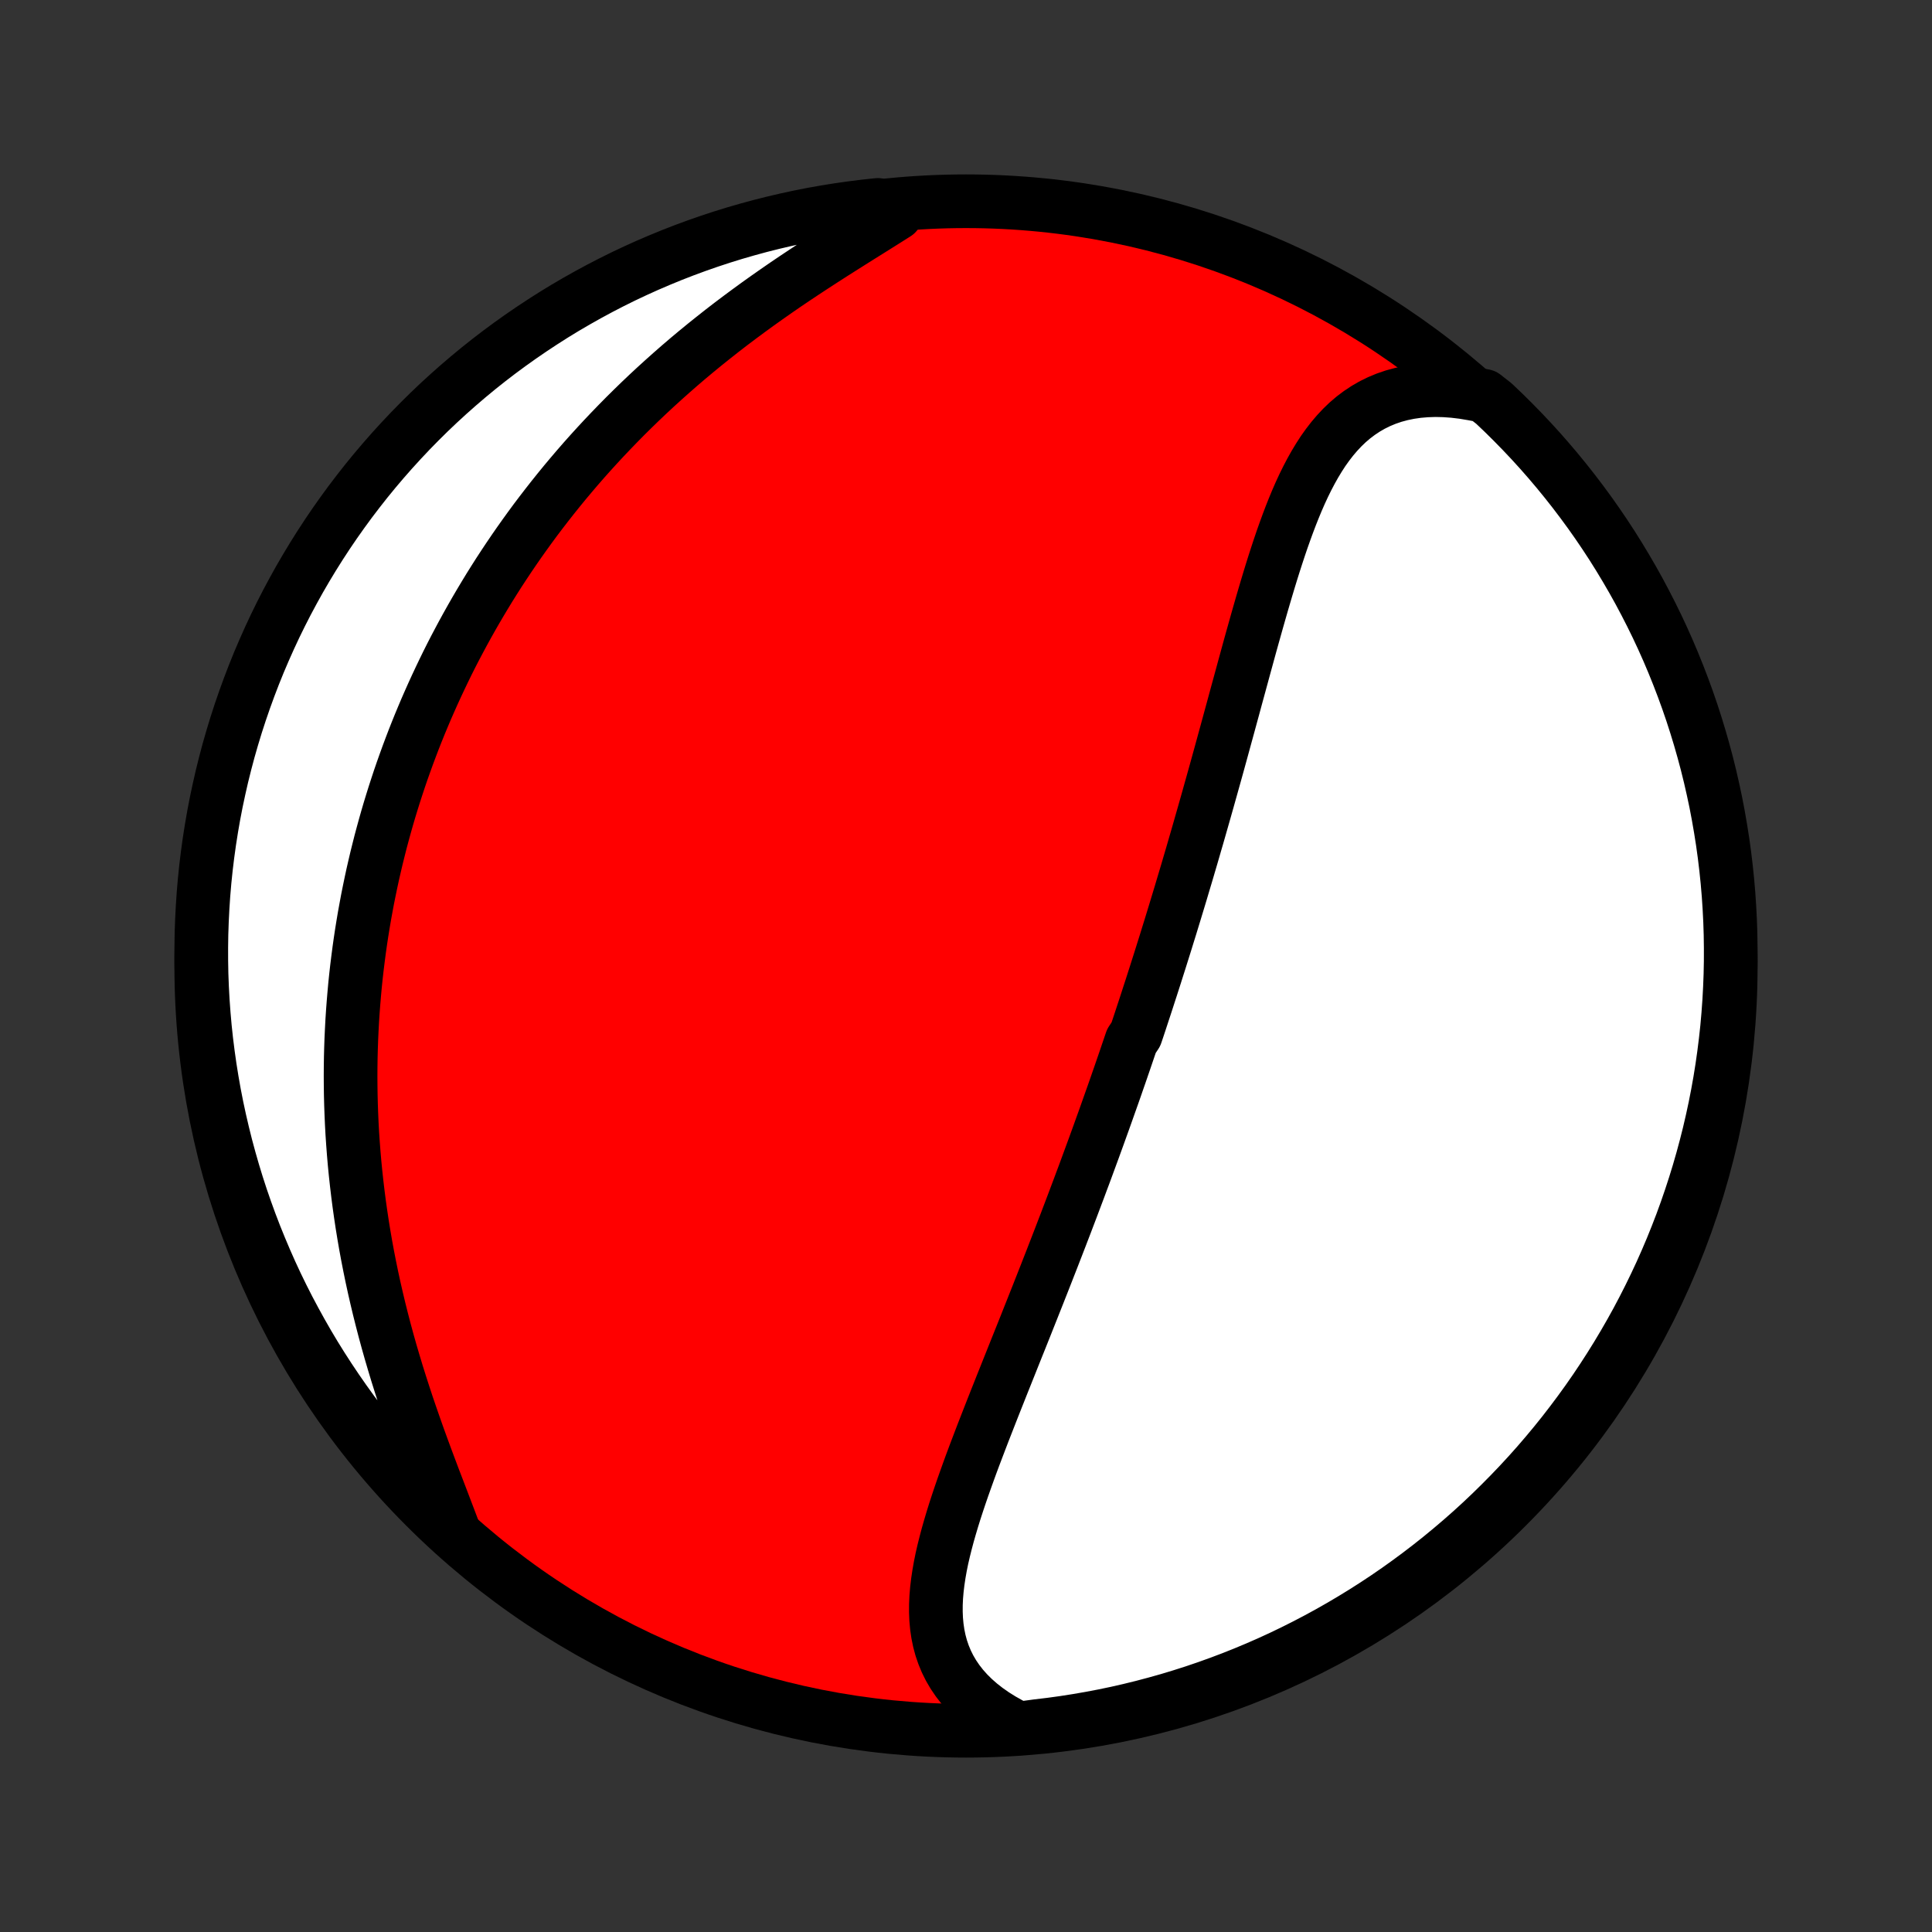 <?xml version="1.0" encoding="utf-8" standalone="no"?>
<!DOCTYPE svg PUBLIC "-//W3C//DTD SVG 1.1//EN"
  "http://www.w3.org/Graphics/SVG/1.1/DTD/svg11.dtd">
<!-- Created with matplotlib (http://matplotlib.org/) -->
<svg height="72pt" version="1.1" viewBox="0 0 72 72" width="72pt" xmlns="http://www.w3.org/2000/svg" xmlns:xlink="http://www.w3.org/1999/xlink">
 <rect x="0" y="0" width="72" height="72" fill="#333333" stroke="none"/>
 <defs>
  <style type="text/css">
*{stroke-linecap:butt;stroke-linejoin:round;}
  </style>
 </defs>
 <g id="figure_1">
  <g id="patch_1">
   <path d="
M0 72
L72 72
L72 0
L0 0
z
" style="fill:none;"/>
  </g>
  <g id="axes_1">
   <g id="PatchCollection_1">
    <defs>
     <path d="
M36 -7.5
C43.558 -7.5 50.808 -10.503 56.153 -15.848
C61.497 -21.192 64.5 -28.442 64.5 -36
C64.5 -43.558 61.497 -50.808 56.153 -56.153
C50.808 -61.497 43.558 -64.5 36 -64.5
C28.442 -64.5 21.192 -61.497 15.848 -56.153
C10.503 -50.808 7.5 -43.558 7.5 -36
C7.5 -28.442 10.503 -21.192 15.848 -15.848
C21.192 -10.503 28.442 -7.5 36 -7.5
z
" id="C0_0_a811fe30f3"/>
     <path d="
M37.968 -7.582
L37.643 -7.745
L37.335 -7.918
L37.044 -8.1
L36.771 -8.291
L36.517 -8.49
L36.281 -8.697
L36.065 -8.911
L35.867 -9.133
L35.689 -9.361
L35.53 -9.595
L35.389 -9.836
L35.267 -10.082
L35.163 -10.333
L35.076 -10.588
L35.006 -10.849
L34.952 -11.113
L34.913 -11.381
L34.888 -11.652
L34.877 -11.927
L34.878 -12.205
L34.891 -12.485
L34.915 -12.768
L34.949 -13.052
L34.992 -13.339
L35.043 -13.627
L35.102 -13.918
L35.169 -14.209
L35.242 -14.501
L35.32 -14.795
L35.404 -15.089
L35.492 -15.384
L35.584 -15.68
L35.68 -15.975
L35.779 -16.271
L35.881 -16.567
L35.986 -16.863
L36.092 -17.159
L36.2 -17.455
L36.31 -17.75
L36.422 -18.045
L36.534 -18.339
L36.647 -18.633
L36.761 -18.925
L36.875 -19.217
L36.989 -19.508
L37.104 -19.799
L37.219 -20.088
L37.333 -20.376
L37.448 -20.663
L37.562 -20.949
L37.676 -21.234
L37.789 -21.517
L37.902 -21.8
L38.015 -22.081
L38.127 -22.361
L38.238 -22.639
L38.348 -22.917
L38.458 -23.193
L38.567 -23.468
L38.676 -23.742
L38.783 -24.014
L38.89 -24.285
L38.996 -24.555
L39.101 -24.824
L39.206 -25.092
L39.309 -25.358
L39.412 -25.623
L39.514 -25.887
L39.615 -26.15
L39.716 -26.412
L39.815 -26.673
L39.914 -26.933
L40.012 -27.192
L40.109 -27.45
L40.206 -27.707
L40.301 -27.963
L40.397 -28.218
L40.491 -28.473
L40.584 -28.726
L40.677 -28.979
L40.77 -29.232
L40.861 -29.483
L40.952 -29.734
L41.042 -29.985
L41.132 -30.234
L41.221 -30.484
L41.309 -30.733
L41.397 -30.981
L41.485 -31.229
L41.572 -31.477
L41.658 -31.725
L41.744 -31.972
L41.829 -32.219
L41.914 -32.466
L41.998 -32.713
L42.082 -32.96
L42.166 -33.207
L42.331 -33.454
L42.414 -33.701
L42.496 -33.948
L42.577 -34.195
L42.659 -34.443
L42.74 -34.691
L42.82 -34.939
L42.901 -35.187
L42.981 -35.436
L43.061 -35.685
L43.14 -35.935
L43.22 -36.186
L43.299 -36.437
L43.378 -36.688
L43.457 -36.94
L43.535 -37.194
L43.614 -37.447
L43.692 -37.702
L43.77 -37.957
L43.848 -38.214
L43.926 -38.471
L44.004 -38.729
L44.081 -38.988
L44.159 -39.249
L44.237 -39.51
L44.314 -39.773
L44.392 -40.037
L44.469 -40.301
L44.546 -40.568
L44.624 -40.835
L44.701 -41.104
L44.778 -41.374
L44.856 -41.646
L44.933 -41.918
L45.011 -42.193
L45.088 -42.468
L45.166 -42.746
L45.244 -43.024
L45.322 -43.304
L45.4 -43.586
L45.478 -43.869
L45.556 -44.153
L45.634 -44.439
L45.713 -44.727
L45.792 -45.016
L45.871 -45.306
L45.951 -45.598
L46.03 -45.891
L46.11 -46.185
L46.191 -46.481
L46.272 -46.778
L46.353 -47.076
L46.435 -47.375
L46.517 -47.675
L46.6 -47.977
L46.684 -48.278
L46.769 -48.581
L46.854 -48.884
L46.941 -49.188
L47.028 -49.491
L47.117 -49.795
L47.207 -50.099
L47.298 -50.402
L47.391 -50.705
L47.486 -51.007
L47.583 -51.307
L47.682 -51.607
L47.783 -51.904
L47.888 -52.2
L47.995 -52.493
L48.105 -52.783
L48.219 -53.07
L48.337 -53.354
L48.459 -53.633
L48.586 -53.907
L48.719 -54.177
L48.857 -54.44
L49.001 -54.697
L49.152 -54.947
L49.309 -55.19
L49.475 -55.423
L49.649 -55.648
L49.832 -55.863
L50.024 -56.068
L50.225 -56.261
L50.437 -56.442
L50.66 -56.61
L50.893 -56.765
L51.137 -56.906
L51.393 -57.032
L51.66 -57.143
L51.938 -57.238
L52.227 -57.316
L52.528 -57.378
L52.839 -57.423
L53.16 -57.45
L53.49 -57.461
L53.83 -57.453
L54.178 -57.428
L54.534 -57.385
L54.897 -57.324
L55.309 -57.246
L55.672 -56.962
L56.029 -56.622
L56.38 -56.275
L56.725 -55.922
L57.063 -55.564
L57.395 -55.199
L57.72 -54.829
L58.039 -54.452
L58.351 -54.07
L58.656 -53.683
L58.954 -53.29
L59.246 -52.892
L59.53 -52.489
L59.807 -52.081
L60.077 -51.668
L60.339 -51.25
L60.594 -50.827
L60.842 -50.4
L61.082 -49.969
L61.314 -49.533
L61.539 -49.093
L61.756 -48.65
L61.965 -48.202
L62.166 -47.751
L62.359 -47.296
L62.544 -46.837
L62.721 -46.376
L62.89 -45.911
L63.051 -45.443
L63.203 -44.972
L63.347 -44.499
L63.483 -44.023
L63.611 -43.544
L63.73 -43.063
L63.84 -42.58
L63.943 -42.096
L64.036 -41.609
L64.121 -41.12
L64.198 -40.63
L64.266 -40.139
L64.325 -39.646
L64.376 -39.152
L64.418 -38.657
L64.451 -38.161
L64.476 -37.665
L64.492 -37.168
L64.499 -36.671
L64.498 -36.174
L64.488 -35.676
L64.469 -35.179
L64.442 -34.682
L64.406 -34.185
L64.362 -33.689
L64.308 -33.194
L64.246 -32.699
L64.176 -32.206
L64.097 -31.713
L64.009 -31.222
L63.913 -30.733
L63.808 -30.245
L63.695 -29.758
L63.573 -29.274
L63.443 -28.792
L63.305 -28.312
L63.158 -27.834
L63.003 -27.359
L62.84 -26.886
L62.669 -26.416
L62.489 -25.949
L62.302 -25.485
L62.106 -25.024
L61.903 -24.567
L61.691 -24.113
L61.472 -23.663
L61.245 -23.216
L61.011 -22.774
L60.768 -22.335
L60.518 -21.901
L60.261 -21.471
L59.996 -21.045
L59.724 -20.624
L59.445 -20.207
L59.159 -19.796
L58.865 -19.389
L58.565 -18.988
L58.258 -18.591
L57.944 -18.2
L57.623 -17.814
L57.296 -17.434
L56.962 -17.059
L56.622 -16.691
L56.275 -16.328
L55.922 -15.971
L55.564 -15.62
L55.199 -15.275
L54.829 -14.937
L54.452 -14.605
L54.07 -14.28
L53.683 -13.961
L53.29 -13.649
L52.892 -13.344
L52.489 -13.046
L52.081 -12.754
L51.668 -12.47
L51.25 -12.193
L50.827 -11.923
L50.4 -11.661
L49.969 -11.406
L49.533 -11.158
L49.093 -10.918
L48.65 -10.686
L48.202 -10.461
L47.751 -10.244
L47.296 -10.035
L46.837 -9.834
L46.376 -9.641
L45.911 -9.456
L45.443 -9.279
L44.972 -9.11
L44.499 -8.949
L44.023 -8.797
L43.544 -8.652
L43.063 -8.517
L42.58 -8.389
L42.096 -8.27
L41.609 -8.159
L41.12 -8.057
L40.63 -7.964
L40.139 -7.879
L39.646 -7.802
L39.152 -7.734
L38.657 -7.675
z
" id="C0_1_3bb828dc1b"/>
     <path d="
M16.883 -15.012
L16.746 -15.374
L16.606 -15.742
L16.464 -16.114
L16.32 -16.491
L16.174 -16.871
L16.029 -17.256
L15.884 -17.643
L15.74 -18.034
L15.597 -18.427
L15.457 -18.822
L15.319 -19.219
L15.183 -19.617
L15.051 -20.017
L14.922 -20.417
L14.796 -20.818
L14.675 -21.219
L14.557 -21.62
L14.444 -22.021
L14.335 -22.422
L14.231 -22.822
L14.131 -23.221
L14.036 -23.619
L13.945 -24.016
L13.859 -24.412
L13.778 -24.806
L13.701 -25.199
L13.629 -25.589
L13.562 -25.978
L13.499 -26.365
L13.441 -26.75
L13.387 -27.133
L13.338 -27.513
L13.293 -27.892
L13.252 -28.268
L13.215 -28.642
L13.183 -29.013
L13.155 -29.382
L13.13 -29.749
L13.11 -30.113
L13.094 -30.475
L13.081 -30.834
L13.072 -31.191
L13.067 -31.546
L13.065 -31.898
L13.067 -32.248
L13.072 -32.595
L13.081 -32.94
L13.093 -33.283
L13.109 -33.623
L13.127 -33.962
L13.149 -34.298
L13.174 -34.631
L13.202 -34.963
L13.232 -35.293
L13.266 -35.62
L13.303 -35.946
L13.343 -36.269
L13.385 -36.591
L13.43 -36.91
L13.478 -37.228
L13.529 -37.544
L13.582 -37.858
L13.639 -38.171
L13.697 -38.482
L13.759 -38.791
L13.823 -39.099
L13.889 -39.406
L13.959 -39.711
L14.03 -40.014
L14.105 -40.316
L14.181 -40.617
L14.261 -40.916
L14.343 -41.215
L14.427 -41.512
L14.514 -41.808
L14.604 -42.103
L14.696 -42.397
L14.791 -42.69
L14.888 -42.983
L14.988 -43.274
L15.091 -43.564
L15.196 -43.854
L15.304 -44.143
L15.414 -44.431
L15.527 -44.718
L15.643 -45.005
L15.762 -45.291
L15.883 -45.577
L16.008 -45.862
L16.135 -46.147
L16.265 -46.431
L16.398 -46.715
L16.534 -46.999
L16.672 -47.282
L16.814 -47.565
L16.959 -47.847
L17.108 -48.129
L17.259 -48.411
L17.414 -48.693
L17.572 -48.975
L17.733 -49.256
L17.898 -49.537
L18.066 -49.818
L18.237 -50.099
L18.413 -50.38
L18.591 -50.66
L18.774 -50.94
L18.961 -51.221
L19.151 -51.501
L19.345 -51.781
L19.543 -52.06
L19.745 -52.34
L19.951 -52.62
L20.162 -52.899
L20.377 -53.178
L20.595 -53.456
L20.819 -53.735
L21.046 -54.013
L21.279 -54.291
L21.515 -54.568
L21.756 -54.845
L22.002 -55.121
L22.253 -55.397
L22.508 -55.672
L22.768 -55.946
L23.033 -56.22
L23.302 -56.493
L23.577 -56.765
L23.856 -57.036
L24.14 -57.306
L24.428 -57.574
L24.722 -57.841
L25.02 -58.107
L25.323 -58.372
L25.63 -58.635
L25.942 -58.896
L26.258 -59.155
L26.579 -59.412
L26.903 -59.668
L27.231 -59.921
L27.564 -60.172
L27.899 -60.42
L28.238 -60.667
L28.579 -60.91
L28.923 -61.151
L29.269 -61.39
L29.617 -61.625
L29.967 -61.858
L30.317 -62.088
L30.667 -62.315
L31.017 -62.54
L31.366 -62.761
L31.713 -62.98
L32.058 -63.197
L32.399 -63.41
L32.737 -63.622
L33.07 -63.831
L33.397 -64.038
L33.208 -64.243
L32.714 -64.363
L32.22 -64.31
L31.728 -64.248
L31.237 -64.178
L30.747 -64.099
L30.259 -64.012
L29.773 -63.916
L29.288 -63.811
L28.806 -63.698
L28.326 -63.577
L27.848 -63.447
L27.372 -63.309
L26.9 -63.163
L26.43 -63.008
L25.963 -62.845
L25.499 -62.674
L25.038 -62.495
L24.58 -62.307
L24.126 -62.112
L23.676 -61.909
L23.229 -61.698
L22.787 -61.479
L22.348 -61.252
L21.913 -61.017
L21.483 -60.775
L21.057 -60.526
L20.636 -60.269
L20.22 -60.004
L19.808 -59.732
L19.401 -59.453
L18.999 -59.167
L18.602 -58.874
L18.211 -58.574
L17.825 -58.267
L17.445 -57.953
L17.07 -57.632
L16.701 -57.305
L16.338 -56.972
L15.981 -56.632
L15.63 -56.285
L15.285 -55.933
L14.947 -55.574
L14.615 -55.21
L14.289 -54.839
L13.97 -54.463
L13.658 -54.082
L13.353 -53.694
L13.054 -53.302
L12.763 -52.904
L12.478 -52.501
L12.201 -52.093
L11.931 -51.68
L11.668 -51.262
L11.413 -50.84
L11.165 -50.413
L10.925 -49.981
L10.692 -49.546
L10.467 -49.106
L10.25 -48.663
L10.041 -48.215
L9.84 -47.764
L9.646 -47.309
L9.461 -46.851
L9.284 -46.389
L9.115 -45.924
L8.954 -45.457
L8.801 -44.986
L8.657 -44.513
L8.52 -44.036
L8.393 -43.558
L8.273 -43.077
L8.163 -42.594
L8.06 -42.11
L7.966 -41.623
L7.881 -41.134
L7.804 -40.644
L7.736 -40.153
L7.676 -39.66
L7.625 -39.166
L7.583 -38.672
L7.55 -38.176
L7.525 -37.68
L7.508 -37.183
L7.501 -36.686
L7.502 -36.188
L7.511 -35.691
L7.53 -35.194
L7.557 -34.697
L7.593 -34.2
L7.637 -33.704
L7.69 -33.208
L7.752 -32.714
L7.822 -32.22
L7.901 -31.728
L7.988 -31.237
L8.084 -30.747
L8.189 -30.259
L8.302 -29.773
L8.423 -29.288
L8.553 -28.806
L8.691 -28.326
L8.837 -27.848
L8.992 -27.372
L9.155 -26.9
L9.326 -26.43
L9.505 -25.963
L9.693 -25.499
L9.888 -25.038
L10.091 -24.58
L10.302 -24.126
L10.521 -23.676
L10.748 -23.229
L10.983 -22.787
L11.225 -22.348
L11.474 -21.913
L11.731 -21.483
L11.996 -21.057
L12.268 -20.636
L12.547 -20.22
L12.833 -19.808
L13.126 -19.401
L13.426 -18.999
L13.733 -18.602
L14.047 -18.211
L14.368 -17.825
L14.695 -17.445
L15.028 -17.07
L15.368 -16.701
L15.715 -16.338
L16.067 -15.981
L16.426 -15.63
z
" id="C0_2_0836b3adac"/>
    </defs>
    <g clip-path="url(#p1bffca34e9)">
     <use style="fill:#ff0000;stroke:#000000;stroke-width:2.0;" x="0.0" xlink:href="#C0_0_a811fe30f3" y="72.0"/>
    </g>
    <g clip-path="url(#p1bffca34e9)">
     <use style="fill:#ffffff;stroke:#000000;stroke-width:2.0;" x="0.0" xlink:href="#C0_1_3bb828dc1b" y="72.0"/>
    </g>
    <g clip-path="url(#p1bffca34e9)">
     <use style="fill:#ffffff;stroke:#000000;stroke-width:2.0;" x="0.0" xlink:href="#C0_2_0836b3adac" y="72.0"/>
    </g>
   </g>
  </g>
 </g>
 <defs>
  <clipPath id="p1bffca34e9">
   <rect height="72.0" width="72.0" x="0.0" y="0.0"/>
  </clipPath>
 </defs>
</svg>
